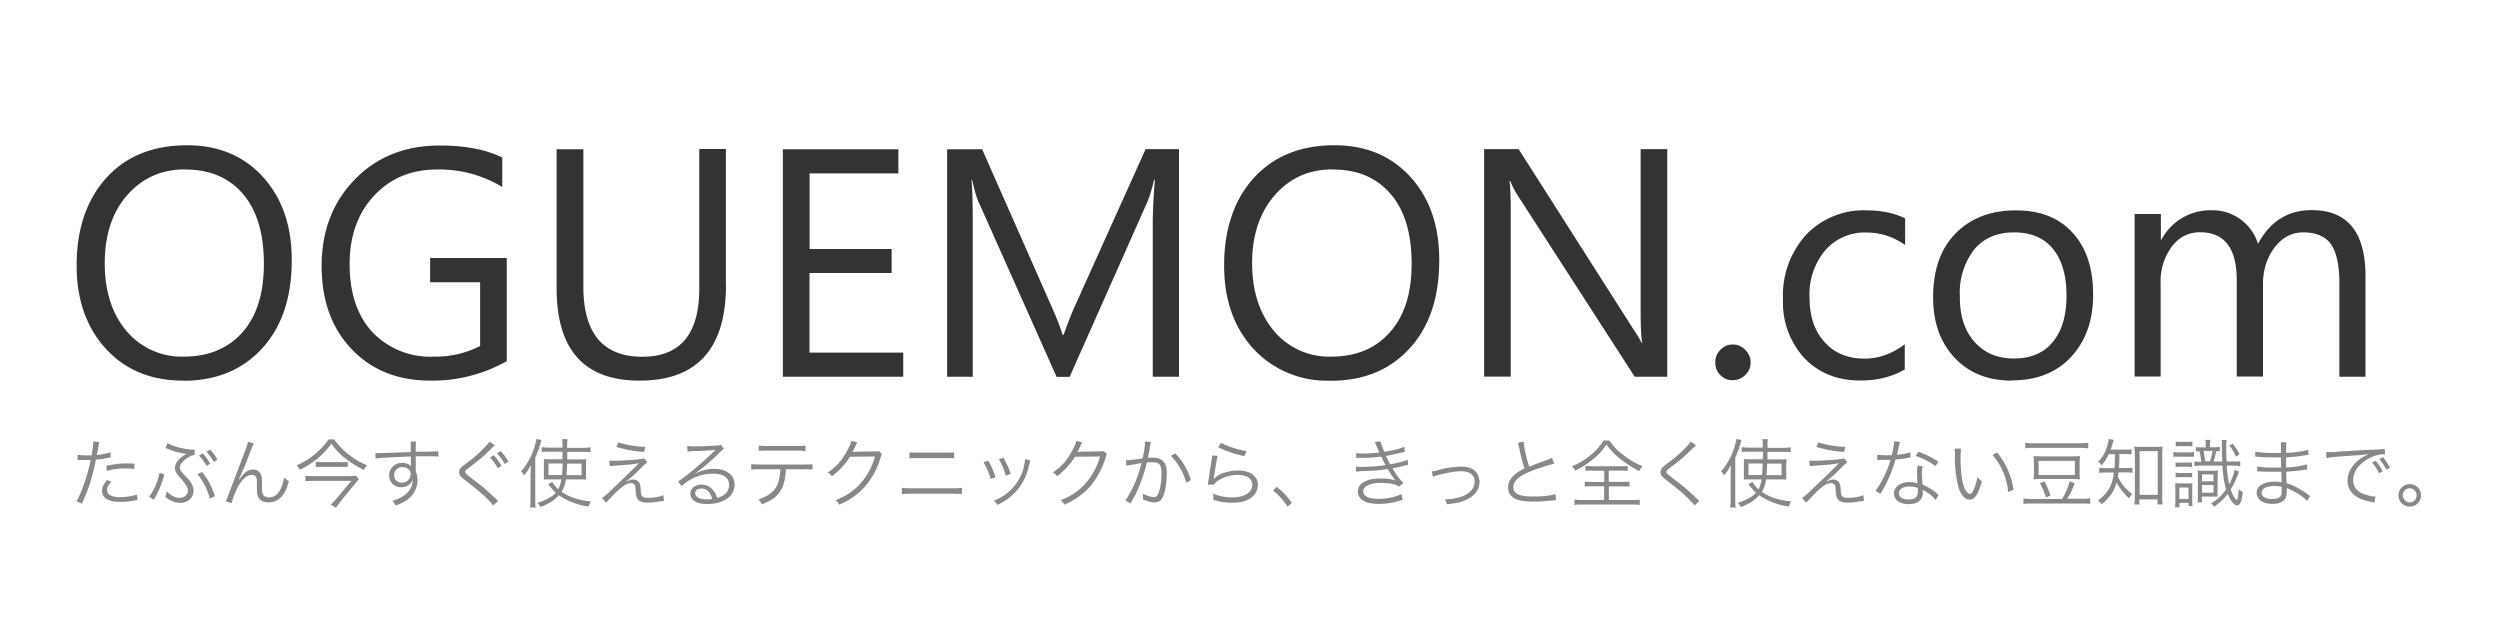 <svg xmlns="http://www.w3.org/2000/svg" width="200" height="50"><path fill="#333" d="M14.66 30.45c-2.58 0-4.65-.86-6.2-2.56s-2.33-3.92-2.33-6.65c0-2.92.8-5.26 2.37-7s3.74-2.62 6.47-2.62c2.5 0 4.54.85 6.07 2.54s2.3 3.9 2.3 6.64c0 2.98-.78 5.33-2.36 7.06s-3.68 2.6-6.32 2.6zm.15-16.9c-1.9 0-3.45.7-4.65 2.08s-1.78 3.2-1.78 5.43.58 4.05 1.74 5.42a5.77 5.77 0 0 0 4.56 2.05c2 0 3.57-.65 4.73-1.96 1.14-1.3 1.7-3.12 1.7-5.47 0-2.4-.55-4.26-1.66-5.57s-2.66-1.97-4.63-1.97zM40.53 28.9a12.16 12.16 0 0 1-6.1 1.55c-2.6 0-4.7-.84-6.3-2.52s-2.4-3.9-2.4-6.65c0-2.82.9-5.13 2.67-6.94s4.04-2.7 6.78-2.7c1.98 0 3.64.3 5 .96v2.36a9.7 9.7 0 0 0-5.24-1.4c-2.04 0-3.72.7-5.02 2.1s-1.95 3.23-1.95 5.47c0 2.3.6 4.1 1.8 5.42a6.39 6.39 0 0 0 4.94 1.98 7.8 7.8 0 0 0 3.7-.85v-5.1h-4v-1.94h6.13v8.26zm17.55-6.12c0 5.1-2.3 7.67-6.92 7.67-4.42 0-6.63-2.46-6.63-7.38V11.94h2.14v11c0 3.72 1.57 5.6 4.72 5.6 3.03 0 4.55-1.82 4.55-5.42v-11.2h2.13V22.8zm14.19 7.36h-9.64v-18.2h9.24v1.93h-7.1v6.05h6.56v1.92h-6.57v6.37h7.5v1.94zm22.07 0h-2.12v-12.2c0-.98.06-2.16.17-3.56h-.06c-.2.83-.38 1.4-.54 1.77l-6.22 14h-1.04l-6.2-13.9c-.2-.4-.37-1.03-.56-1.86h-.05c.07.7.1 1.9.1 3.55v12.2h-2.05v-18.2h2.8l5.6 12.68c.43.97.7 1.7.84 2.18h.07c.36-.98.65-1.73.87-2.22l5.7-12.65h2.67v18.2zm12.12.31a8 8 0 0 1-6.2-2.56c-1.55-1.7-2.33-3.92-2.33-6.65 0-2.92.8-5.26 2.37-7 1.6-1.75 3.74-2.62 6.47-2.62 2.5 0 4.53.85 6.07 2.54 1.54 1.7 2.3 3.9 2.3 6.64 0 2.98-.78 5.33-2.36 7.06s-3.68 2.6-6.32 2.6zm.15-16.9c-1.9 0-3.45.7-4.64 2.08-1.2 1.38-1.8 3.2-1.8 5.43s.6 4.05 1.75 5.42a5.75 5.75 0 0 0 4.56 2.05c2 0 3.57-.65 4.72-1.96 1.16-1.3 1.73-3.12 1.73-5.47 0-2.4-.55-4.26-1.67-5.57s-2.65-1.97-4.62-1.97zm26.79 16.59h-2.62l-9.36-14.5a7 7 0 0 1-.6-1.15h-.06c.06.38.1 1.2.1 2.5v13.14h-2.13v-18.2h2.76l9.1 14.28c.4.6.64 1 .74 1.22h.05c-.1-.53-.13-1.42-.13-2.68V11.93h2.13v18.2zm5.22.28c-.4 0-.72-.14-1-.42-.27-.28-.4-.6-.4-1s.13-.73.4-1c.28-.3.6-.44 1-.44s.73.15 1 .43.43.6.43 1-.14.72-.42 1-.6.42-1 .42zm13.78-.88c-1 .6-2.2.9-3.56.9-1.86 0-3.35-.6-4.5-1.8a6.59 6.59 0 0 1-1.7-4.7 7.2 7.2 0 0 1 1.85-5.16 6.37 6.37 0 0 1 4.9-1.95c1.14 0 2.15.22 3.02.64v2.13c-.97-.68-2-1-3.1-1a4.2 4.2 0 0 0-3.27 1.4 5.5 5.5 0 0 0-1.28 3.76c0 1.53.4 2.73 1.2 3.6.8.9 1.88 1.33 3.22 1.33 1.13 0 2.2-.4 3.2-1.14v1.98zm8.57.91c-1.92 0-3.45-.6-4.6-1.83s-1.72-2.82-1.72-4.83c0-2.2.6-3.9 1.8-5.12s2.8-1.84 4.83-1.84c1.94 0 3.45.6 4.54 1.8s1.63 2.83 1.63 4.95c0 2.06-.6 3.72-1.76 4.97s-2.75 1.88-4.72 1.88zm.16-11.86c-1.34 0-2.4.44-3.18 1.35a5.65 5.65 0 0 0-1.16 3.77c-.02 1.54.38 2.75 1.17 3.64s1.84 1.33 3.16 1.33c1.34 0 2.38-.44 3.1-1.32.73-.87 1.1-2.1 1.1-3.72s-.37-2.87-1.1-3.75c-.72-.87-1.76-1.3-3.1-1.3zm28.1 11.55h-2.08v-7.46c0-1.44-.22-2.48-.66-3.13-.46-.64-1.2-.96-2.25-.96-.9 0-1.65.4-2.27 1.2-.62.82-.93 1.8-.93 2.93v7.4h-2.1v-7.7c0-2.56-.97-3.84-2.94-3.84-.9 0-1.66.37-2.25 1.14a4.7 4.7 0 0 0-.9 3v7.4h-2.08v-13h2.1v2.06h.04a4.44 4.44 0 0 1 4.04-2.36 3.8 3.8 0 0 1 3.69 2.69c.96-1.8 2.4-2.7 4.3-2.7 2.87 0 4.3 1.77 4.3 5.3v8z"/><path fill="#888" d="M6.22 36.38c.2.03.43.05.75.05h.36c.12-.75.13-.85.13-1.12l.48.06c-.04.15-.04.15-.1.57l-.1.46c.48-.06.8-.12 1.1-.22l.02.42-.17.03c-.3.06-.73.12-1.02.14a14.32 14.32 0 0 1-1.12 3.53l-.43-.2c.44-.76.9-2.13 1.13-3.3H6.21v-.42zm2.68 2.17c-.12.15-.14.16-.18.23a.7.7 0 0 0-.15.43c0 .37.37.56 1.05.56.45 0 .98-.08 1.33-.2L11 40l-.28.05c-.4.07-.75.1-1.06.1-1 0-1.5-.3-1.5-.9 0-.27.1-.46.4-.86l.34.15zm1.85-1.03a5.53 5.53 0 0 0-2.2.15l-.05-.4c.7-.15 1.1-.2 1.6-.2l.65.02v.4zm2.4.42l-.08.27c-.14.5-.34 1-.56 1.4-.03.1-.03.1-.16.28l-.07.1c-.13-.1-.18-.16-.36-.25.4-.48.7-1.22.84-1.92l.4.14zm.26-2.5c.14.1.38.2.68.3.38.12 1.06.23 1.38.23h.1v.42c-.16.02-.27.06-.46.17-.47.28-.72.57-.72.85 0 .06.03.17.06.23.08.12.08.12.48.55.4.4.55.73.55 1.07 0 .56-.45.97-1.07.97a1.8 1.8 0 0 1-1.2-.5c.06-.14.08-.2.13-.43.34.36.68.53 1.03.53.37 0 .66-.25.66-.58a.8.8 0 0 0-.2-.5c-.1-.16-.1-.16-.48-.6-.24-.26-.35-.47-.35-.72 0-.32.2-.62.6-.92.14-.1.24-.16.37-.2a5.32 5.32 0 0 1-1.54-.4l-.2-.06.18-.4zm2.76 2.3c.37.52.43.6.62.97.17.34.26.55.4.98l-.4.2a5.02 5.02 0 0 0-1-1.95l.38-.18zm.05-1.46c.26.28.4.48.6.82l-.3.17a3.39 3.39 0 0 0-.6-.82l.3-.17zm.6-.3c.24.27.4.47.58.8l-.3.18a4.6 4.6 0 0 0-.58-.83l.3-.16zm3.48-.51c-.07.14-.07.14-.65 1.65l-.44 1-.05.12-.05.1.03.02c.4-.57.7-.8 1.12-.8.26 0 .5.15.6.37.08.14.1.33.1.68v.4c0 .33.03.48.1.58.08.12.26.2.46.2.43 0 .75-.26.97-.76.12-.28.2-.53.22-.85.15.15.22.2.4.3-.13.48-.25.78-.44 1.06-.27.42-.7.65-1.2.65-.43 0-.75-.2-.86-.54-.04-.12-.06-.3-.06-.64v-.34c0-.25 0-.36-.05-.46-.06-.15-.17-.22-.35-.22-.35 0-.74.3-1.07.88-.2.34-.48 1.02-.55 1.38l-.47-.14c.08-.17.08-.17.95-2.47.66-1.73.8-2.1.83-2.3l.48.14zm6.43-.33a6.05 6.05 0 0 0 2.63 2.08c-.12.13-.18.22-.24.38a8 8 0 0 1-1.45-.9c-.5-.38-.8-.7-1.16-1.2a6.53 6.53 0 0 1-2.53 2.08 1.27 1.27 0 0 0-.25-.35 6.13 6.13 0 0 0 2.56-2.08h.45zm2 3.2c-.08.08-.2.2-.26.28l-1.2 1.46-.4.54-.42-.25c.16-.14.33-.3.48-.5l1.17-1.4h-2.97c-.23 0-.44 0-.7.03v-.44c.23.02.44.03.7.03h2.67c.38 0 .55-.02.67-.04l.25.3zm-3.47-1.4c.13.03.25.03.48.03h1.58c.23 0 .35 0 .5-.02v.4h-2.56v-.4zm7.6-1.27c0-.15 0-.22-.02-.34h.44c-.02.2-.02.28-.02.75v.06c1.13 0 1.6-.02 1.8-.04v.43c-.23-.03-.44-.03-1.16-.03h-.64v1.2a1.92 1.92 0 0 1-.66 2.27c-.25.18-.5.3-.95.48-.1-.2-.14-.24-.26-.38.46-.14.72-.27.96-.45.44-.33.65-.7.67-1.26-.05.14-.1.2-.16.3a1 1 0 0 1-.76.32.93.93 0 0 1-.97-.95c0-.57.45-1 1.06-1 .28 0 .53.1.7.28-.02-.07-.02-.1-.02-.32v-.47c-1.2.04-2.42.1-2.82.16l-.02-.43h.24l1.14-.03c.57-.03 1.04-.04 1.45-.05v-.48zm-.26 1.8a.79.79 0 0 0-.4-.1c-.38 0-.67.28-.67.64s.25.6.62.6c.4 0 .7-.28.7-.7 0-.2-.08-.33-.25-.42zm7-1.85c-.07.05-.12.1-.74.7-.3.28-.62.55-1.38 1.13-.22.17-.26.2-.26.3 0 .1.04.15.53.53.87.66 1.04.8 1.92 1.63l.17.16-.38.37c-.15-.2-.38-.45-.77-.82a35.6 35.6 0 0 0-1.53-1.24c-.34-.27-.43-.4-.43-.6a.6.6 0 0 1 .17-.4l.52-.4a9.76 9.76 0 0 0 1.76-1.65l.42.32zm-.1.8c.28.3.4.5.62.84l-.3.2a4 4 0 0 0-.62-.86l.3-.18zm.55-.34c.28.3.42.5.63.84l-.3.2c-.2-.35-.35-.56-.62-.85l.3-.2zm2.4 1.84l.02-.73c-.14.3-.27.5-.54.85a1.33 1.33 0 0 0-.24-.33 5.58 5.58 0 0 0 1.23-2.6l.4.1-.1.34c-.14.43-.2.62-.4 1.05v3.3c0 .27 0 .48.03.7h-.44c.02-.23.03-.42.03-.73v-1.95zm1.56.43c-.2 0-.35 0-.5.02v-1.65c.15.02.23.02.53.02H45v-.6h-1.1c-.26 0-.4 0-.56.03v-.4c.17.02.35.04.58.04H45c0-.36 0-.48-.03-.68h.43c-.02.16-.03.3-.03.7h1.27c.24 0 .43-.03.6-.05v.4c-.17-.02-.3-.03-.56-.03h-1.3v.6h.96c.26 0 .4 0 .56-.02l-.02.45v.72c0 .25 0 .36.02.47-.17-.02-.33-.02-.6-.02h-1.03a2.6 2.6 0 0 1-.34 1c.63.43 1.37.67 2.36.77-.1.12-.16.26-.2.4a5.49 5.49 0 0 1-2.38-.9c-.36.4-.76.67-1.48.94a1.14 1.14 0 0 0-.23-.33c.7-.23 1.14-.47 1.46-.8-.2-.2-.2-.2-.52-.58-.05-.06-.05-.07-.1-.1l.34-.2c.08.17.25.37.48.6.12-.24.18-.42.25-.8H44zm-.13-1.27V38h1.08c.02-.22.04-.5.05-.92h-1.13zm1.5 0l-.06.93h1.2v-.92h-1.14zm3.38-.22h.36c.53 0 1.6-.06 2.1-.13.14-.02.2-.04.3-.07l.26.33c-.13.1-.2.15-.54.5-.5.5-.9.84-1.2 1.07.35-.16.45-.2.6-.2.18 0 .32.06.42.16.12.12.16.25.2.6 0 .38.03.47.1.56.08.1.22.15.5.15.43 0 .9-.08 1.2-.22l.07.46-.5.06a4 4 0 0 1-.8.08c-.46 0-.72-.1-.85-.34-.07-.13-.1-.27-.13-.66-.02-.28-.03-.34-.06-.4a.33.33 0 0 0-.3-.16c-.3 0-.6.17-1.1.63-.3.28-.68.7-.9.93l-.33-.37c.2-.15.3-.2.65-.55.43-.4.93-.88 1.4-1.35.2-.18.5-.48.92-.9-.37.1-.76.13-1.78.2l-.57.05-.04-.44zm.7-1.47c.63.2 1.38.33 2.17.36l-.1.4a8.86 8.86 0 0 1-2.22-.4l.16-.37zm5.52.28c.16.03.27.04.56.04.5 0 1.3-.03 1.83-.07.16 0 .2-.02.3-.06l.24.33c-.07.04-.1.06-.3.25a15.6 15.6 0 0 1-1.97 1.7l.02.02c.45-.25.94-.37 1.47-.37 1 0 1.64.5 1.64 1.26 0 .93-.87 1.55-2.2 1.55-.85 0-1.34-.3-1.34-.85 0-.4.38-.7.88-.7.4 0 .74.17.98.5.13.15.2.3.28.56.63-.16.96-.53.96-1.04 0-.57-.48-.9-1.3-.9a3.71 3.71 0 0 0-2.5 1l-.28-.37c.2-.14.43-.3.84-.62.64-.5 1.58-1.35 2-1.76l.08-.08.03-.02v-.05h-.06c-.2.04-.9.08-1.82.1l-.32.04-.02-.45zm1.12 3.42c-.3 0-.48.13-.48.36 0 .15.08.27.24.36.15.1.4.14.67.14.15 0 .22 0 .44-.04-.13-.55-.44-.83-.87-.83zm6.77-1.55c0 .18-.03.4-.06.63-.1.7-.35 1.2-.8 1.6-.27.22-.57.38-1.06.58a1.17 1.17 0 0 0-.28-.4c.78-.24 1.27-.62 1.52-1.17.13-.3.22-.77.24-1.24H60.8c-.32 0-.5 0-.7.03v-.44c.2.02.35.03.7.03h3.5c.35 0 .5 0 .7-.03v.44c-.2-.02-.38-.03-.7-.03h-1.43zm-2.16-1.9c.2.03.32.04.7.04h2.33c.37 0 .5 0 .7-.04v.45c-.2-.03-.35-.04-.7-.04H61.4c-.36 0-.5 0-.7.03v-.46zm7.89-.26c-.06.08-.06.08-.14.24-.15.33-.2.43-.27.54.06-.02.06-.02 1.8-.05.2 0 .23 0 .3-.03l.27.25c-.06.07-.06.08-.12.3-.25.84-.7 1.66-1.2 2.25-.55.63-1.2 1.1-2.1 1.5-.1-.18-.13-.24-.3-.36.92-.36 1.55-.8 2.13-1.5a5.6 5.6 0 0 0 1.03-2l-2 .02a5.8 5.8 0 0 1-1.45 1.56.8.8 0 0 0-.33-.3c.63-.42 1.1-.92 1.5-1.65.23-.4.35-.67.38-.88l.5.13zm3.55 3.64c.22.03.35.04.7.04h3.4c.35 0 .48 0 .7-.04v.5l-.7-.02h-3.4c-.32 0-.5 0-.7.03v-.5zm.6-2.84c.2.03.34.03.65.03h2.3c.3 0 .44 0 .63-.02v.48c-.18-.02-.34-.02-.63-.02h-2.3c-.3 0-.46 0-.64.02v-.48zm6.3.67c.24.4.38.7.6 1.33l-.4.14a5.1 5.1 0 0 0-.57-1.34l.37-.13zm3.4-.04c-.05.1-.05.1-.15.5a4.32 4.32 0 0 1-2.52 3.08.89.89 0 0 0-.27-.34A3.83 3.83 0 0 0 82 36.79v-.06l.44.1zm-2.17-.2c.3.58.42.82.58 1.3l-.4.14c-.1-.43-.3-.87-.55-1.32l.38-.1zm6.32-1.23c-.06.08-.06.08-.14.24-.15.33-.2.43-.27.54.06-.02.06-.02 1.8-.05.2 0 .23 0 .3-.03l.27.25c-.06.07-.06.08-.12.3-.25.84-.7 1.66-1.2 2.25-.55.63-1.2 1.1-2.1 1.5a.7.7 0 0 0-.3-.36c.92-.36 1.55-.8 2.13-1.5a5.6 5.6 0 0 0 1.03-2l-2 .02c-.38.6-.86 1.12-1.44 1.56a.83.83 0 0 0-.34-.3c.64-.42 1.1-.92 1.5-1.65.23-.4.35-.67.38-.88l.5.13zm3.5 1.44c.2 0 .83-.07 1.3-.15.12-.45.2-1.02.2-1.27v-.08l.47.05a3.2 3.2 0 0 0-.1.58l-.14.68.36-.02c.4 0 .66.1.85.27.2.2.3.47.3.96 0 .92-.16 1.72-.4 2.07-.15.2-.3.28-.6.28-.25 0-.5-.07-.9-.24v-.45c.33.17.67.27.9.27.14 0 .25-.1.33-.3.16-.37.25-.98.25-1.65 0-.64-.18-.84-.74-.84-.14 0-.22 0-.44.03-.22.95-.5 1.72-.9 2.55l-.4.72-.4-.24a9.54 9.54 0 0 0 1.28-3c-.5.1-.8.14-.86.15-.13.02-.18.04-.34.08l-.05-.44zm3.93-.55c.6.66.97 1.28 1.25 2.13l-.38.22a4.91 4.91 0 0 0-1.23-2.15l.36-.2zm3.39.2c-.06.2-.08.33-.14.66l-.17 1.05c0 .07 0 .08-.02.14h.02l.18-.18c.42-.3 1.08-.5 1.74-.5.97 0 1.6.44 1.6 1.14 0 .4-.2.8-.54 1.04-.38.27-.85.4-1.5.4a6 6 0 0 1-1.04-.1c-.1-.04-.1-.04-.48-.13v-.13c0-.14 0-.2-.04-.37.46.2 1.03.3 1.53.3 1 0 1.62-.4 1.62-1 0-.5-.43-.8-1.16-.8-.6 0-1.22.2-1.67.53-.1.08-.14.12-.24.25h-.48l.05-.37.25-1.64c.03-.16.04-.2.04-.32l.46.03zm.26-1.04a7.3 7.3 0 0 0 2.04.66l-.17.4c-.77-.18-.77-.18-1.17-.33-.4-.13-.4-.13-.92-.38l.22-.37zm4.46 3.52c.5.4.8.72 1.2 1.27l-.33.32a5.3 5.3 0 0 0-1.17-1.3l.3-.3zm6.33-2.69l.45.02c.5 0 .86-.02 1.42-.08-.2-.47-.3-.74-.36-.83l.45-.07c.05.2.17.52.32.84.7-.1 1.26-.25 1.6-.4l.03.4c-.53.14-1.17.28-1.5.33.08.2.24.52.33.68.8-.16 1.14-.25 1.4-.37l.04.4c-.1.02-.13.02-.33.08-.4.1-.7.17-.93.2.35.58.42.67.88 1.2l-.35.26a1.72 1.72 0 0 0-.66-.23c-.2-.04-.52-.06-.8-.06-.85 0-1.4.27-1.4.68 0 .4.45.6 1.27.6.63 0 1.42-.17 1.78-.4l.1.48-.37.1c-.48.15-1 .22-1.53.22-.55 0-.93-.08-1.23-.25a.81.81 0 0 1-.45-.74c0-.65.68-1.04 1.82-1.04.5 0 .8.04 1.2.16-.18-.2-.42-.55-.63-.92-.6.1-1 .14-2.12.17l-.42.04v-.4c.12 0 .23.02.47.02.62 0 1.4-.06 1.9-.15-.17-.28-.2-.35-.35-.67-.47.06-.95.1-1.62.1-.25 0-.27 0-.37.02l-.03-.4zm6.07 1.44c.15 0 .18 0 .55-.1a7 7 0 0 1 1.82-.27c.62 0 1.04.2 1.27.56.1.18.18.43.18.68 0 .67-.54 1.28-1.38 1.54-.36.12-.5.14-1.23.23a1.12 1.12 0 0 0-.16-.4h.1c.37 0 .84-.08 1.18-.2.68-.2 1.1-.67 1.1-1.2 0-.55-.4-.84-1.1-.84-.4 0-.88.08-1.6.25-.36.08-.45.1-.63.2l-.1-.44zm7.36-2.36c0 .4.23 1.4.44 2 .35-.16.52-.22 1.45-.55l.37-.16.18.46c-.42.1-1.27.36-1.8.58-1.03.4-1.47.8-1.47 1.3 0 .54.46.75 1.63.75.7 0 1.38-.07 1.73-.2l.05.5-.44.03c-.62.06-.9.08-1.33.08-.58 0-1.03-.05-1.32-.16-.5-.18-.74-.5-.74-.98 0-.4.18-.73.53-1.02.23-.2.4-.3.78-.5-.16-.48-.28-.9-.43-1.67l-.1-.37.47-.1zm6.85-.1c.33.48.66.83 1.17 1.2.48.37 1 .67 1.48.85-.1.13-.18.23-.26.4a8.96 8.96 0 0 1-1.52-.98 5.22 5.22 0 0 1-1.1-1.15c-.3.44-.54.72-.96 1.08-.47.4-.96.73-1.54 1.02-.07-.15-.12-.2-.26-.36.5-.2 1.08-.55 1.5-.9a4.8 4.8 0 0 0 1.02-1.16h.47zm-1.35 2.4c-.26 0-.4 0-.56.04v-.4l.54.02h2.3c.25 0 .38 0 .54-.03v.4c-.16-.02-.3-.02-.55-.02h-.97v.9h1.1c.27 0 .4 0 .56-.02v.4c-.15-.02-.3-.02-.55-.02h-1.1V40h1.8c.28 0 .5 0 .67-.04v.44a4.5 4.5 0 0 0-.66-.04h-3.9c-.24 0-.47 0-.67.04v-.44c.18.03.4.04.68.04h1.7v-1.1h-1c-.25 0-.4 0-.55.04v-.4l.56.02h1v-.9h-.9zm8.3-2.02c-.08.05-.13.1-.75.7-.3.28-.62.55-1.38 1.13-.22.17-.26.2-.26.3 0 .1.05.15.54.53.87.66 1.04.8 1.92 1.63l.17.16-.38.37c-.15-.2-.38-.45-.77-.82-.4-.36-.65-.56-1.52-1.24-.34-.27-.43-.4-.43-.6a.6.6 0 0 1 .17-.4c.07-.07.07-.07.5-.4a9.91 9.91 0 0 0 1.77-1.65l.42.32zm2.76 2.3v-.73c-.13.3-.26.5-.53.85a1.12 1.12 0 0 0-.24-.33 5.58 5.58 0 0 0 1.23-2.6l.4.1-.1.34c-.14.43-.2.62-.4 1.05v3.3c0 .27 0 .48.03.7h-.44c.03-.23.04-.42.04-.73v-1.95zm1.55.43c-.2 0-.34 0-.5.02v-1.65c.15.02.23.02.53.02h.98l.02-.36v-.24h-1.14c-.25 0-.4 0-.56.03v-.4c.17.02.35.04.58.04h1.1c0-.36 0-.48-.03-.68h.43c-.02.16-.02.3-.02.7h1.26c.24 0 .43-.03.6-.05v.4c-.17-.02-.3-.03-.56-.03h-1.3v.6h.96c.26 0 .4 0 .56-.02l-.02.45v.72c0 .25 0 .36.02.47-.17-.02-.32-.02-.6-.02h-1.03a2.6 2.6 0 0 1-.34 1c.63.43 1.37.67 2.36.77-.1.12-.16.26-.2.4a5.54 5.54 0 0 1-2.38-.9c-.36.4-.75.67-1.47.94a1.4 1.4 0 0 0-.24-.33c.7-.23 1.14-.47 1.46-.8-.2-.2-.2-.2-.52-.58-.04-.06-.05-.07-.1-.1l.34-.2c.08.17.25.37.48.6.12-.24.18-.42.25-.8h-.9zm-.13-1.27V38h1.08c.02-.22.04-.5.05-.92h-1.13zm1.5 0l-.06.93h1.2v-.92h-1.14zm3.38-.22h.36c.53 0 1.6-.06 2.1-.13.14-.02.22-.04.3-.07l.26.33c-.13.1-.2.15-.54.5-.5.5-.9.84-1.18 1.07.33-.16.43-.2.6-.2.16 0 .3.06.4.16.12.12.16.25.2.6 0 .38.03.47.1.56.08.1.22.15.5.15.43 0 .9-.08 1.2-.22l.07.46-.48.06c-.33.06-.56.08-.83.08-.44 0-.7-.1-.84-.34-.07-.13-.1-.27-.13-.66 0-.28-.03-.34-.06-.4-.05-.1-.16-.16-.3-.16-.3 0-.6.17-1.1.63l-.9.93-.33-.37c.2-.15.3-.2.65-.55l1.42-1.35.9-.9c-.36.1-.76.13-1.78.2l-.57.05-.04-.44zm.7-1.47c.63.2 1.38.33 2.17.36l-.1.4a8.86 8.86 0 0 1-2.22-.4l.16-.37zm6.54-.05l-.1.4c-.03.2-.07.34-.15.64.42-.03.8-.1 1.07-.2l.02.42-.2.03c-.25.06-.63.1-1 .13-.18.64-.4 1.2-.66 1.75-.14.3-.2.4-.42.8a.94.94 0 0 0-.12.2l-.4-.24a8.18 8.18 0 0 0 1.2-2.48h-1.06v-.42c.2.04.4.05.72.05h.43a5 5 0 0 0 .2-1.12l.48.06zm2.85 4.66c-.23-.3-.6-.6-1.04-.82l.02.2c0 .6-.4.95-1.14.95-.72 0-1.17-.33-1.17-.87 0-.32.23-.62.57-.76.2-.1.44-.13.7-.13.23 0 .38.02.6.1l-.03-.83c0-.22 0-.36.06-.58l.4.04c-.06.22-.07.35-.07.56 0 .27.03.68.06.9.47.22.85.45 1.17.74l.1.1-.22.4zm-2.1-1.08c-.5 0-.84.2-.84.54 0 .3.3.5.77.5.52 0 .75-.2.75-.66v-.26c-.26-.1-.44-.12-.67-.12zm2.1-1.63c-.5-.35-.96-.6-1.6-.82l.23-.34c.7.28 1.1.48 1.6.8l-.23.35zm2.03-1.39a10.07 10.07 0 0 0 .11 2.57c.12.62.36 1.03.6 1.03.1 0 .2-.1.3-.3.13-.3.23-.62.3-1.03.14.16.2.2.36.35-.3 1.05-.57 1.45-1 1.45-.33 0-.64-.34-.85-.9a9.39 9.39 0 0 1-.3-2.83l-.03-.35h.5zm2.9.3a6.07 6.07 0 0 1 1.3 2.98l-.43.18a5.17 5.17 0 0 0-1.25-2.96l.37-.2zm5.2 3.7c.28-.47.44-.87.6-1.4l.4.17c-.2.52-.37.85-.6 1.23h1.18c.27 0 .47 0 .66-.04v.45c-.2-.02-.38-.03-.66-.03h-4c-.28 0-.47 0-.68.04v-.44c.2.03.4.04.7.04h2.4zm2.08-4.03c-.22-.03-.4-.04-.7-.04h-3.68c-.27 0-.46 0-.66.04v-.45a4 4 0 0 0 .66.04h3.7c.28 0 .48-.02.68-.04v.45zm-4.35 1.18c0-.24 0-.37-.03-.56l.66.02h2.37c.32 0 .47 0 .7-.03-.02.16-.04.3-.04.54v.8c0 .22 0 .35.04.53-.23-.02-.4-.03-.65-.03h-2.42c-.28 0-.43 0-.66.03.03-.18.04-.33.04-.58v-.75zm.4.95h2.88v-1.13h-2.9V38zm.46.53c.2.4.32.66.47 1.12l-.37.15c-.15-.5-.24-.7-.48-1.15l.38-.12zm5.13-2.2c-.17.36-.28.53-.56.9-.1-.14-.14-.2-.3-.28.43-.45.65-.87.8-1.5.04-.15.06-.24.06-.33l.4.07-.1.3c-.04.2-.08.3-.15.48h1.08c.3 0 .45 0 .6-.03v.4l-.6-.02h-.38c0 .65 0 .72-.04 1.12h.52c.24 0 .42 0 .57-.03v.42a3.22 3.22 0 0 0-.58-.04h-.54l-.05.36c.34.64.6.96 1.14 1.36-.1.12-.16.2-.24.36a4.65 4.65 0 0 1-1-1.27c-.22.74-.55 1.2-1.2 1.74-.1-.14-.17-.2-.3-.3.82-.6 1.16-1.2 1.28-2.24h-.53c-.3 0-.45 0-.64.04v-.42c.18.03.33.03.65.03h.57c.02-.33.03-.45.03-1.12h-.48zm2.47 4.03h-.42c.03-.16.04-.42.04-.68v-3.33c0-.23-.03-.43-.05-.63.17.02.28.03.54.03h1.2c.24 0 .36 0 .53-.03a5.3 5.3 0 0 0-.03.63v3.3c0 .27 0 .54.04.7h-.42v-.4h-1.45v.4zm0-.77h1.45v-3.5h-1.45v3.5zm4.35-3.05h-1.22c-.2-.02-.3 0-.43 0v-.38c.13.02.23.03.43.03h.78c.23 0 .3-.02.44-.04v.38zm-1.5 2.65v-.54c.1 0 .18.02.4.02h.6c.2 0 .3 0 .38-.02-.02.16-.02.22-.02.5v.8c0 .23 0 .37.03.53h-.32v-.25h-.73v.35H174c.02-.15.03-.32.03-.58v-.83zm.03-2.2c.1.02.2.02.42.02h.5c.2 0 .3 0 .4-.02v.38c-.14-.02-.2-.03-.4-.03h-.5c-.2 0-.3 0-.42.03V37zm0 .83c.12 0 .2.02.42.02h.5c.2 0 .28 0 .4-.02v.37c-.12-.02-.22-.02-.4-.02h-.5c-.2 0-.3 0-.42.02v-.37zm0-2.5c.14.03.24.03.42.03h.52c.17 0 .26 0 .4-.03v.4c-.12-.03-.24-.03-.4-.03h-.53c-.17 0-.3 0-.4.02v-.4zm.3 4.6h.73V39h-.73v.93zm2.78-4.14c.26 0 .36 0 .46-.03v.34h-.3c-.04.3-.1.5-.2.83h.7c-.03-.4-.04-.9-.04-1.28 0-.2 0-.34-.02-.44h.4c-.03.18-.03.26-.03.62 0 .45 0 .64.03 1.1h.45c.33 0 .46 0 .64-.02v.4c-.2-.04-.38-.05-.65-.05h-.43c.03.6.1 1.06.2 1.5.2-.4.38-.85.43-1.18l.35.15-.1.28c-.2.5-.35.82-.56 1.15.14.44.38.85.5.85.06 0 .1-.3.14-.87.12.12.2.18.32.23-.05.44-.1.68-.18.85-.07.13-.17.22-.27.22-.23 0-.53-.37-.75-.92-.34.44-.63.7-1.08 1.03-.1-.13-.17-.2-.26-.26.52-.33.83-.6 1.2-1.13a8.45 8.45 0 0 1-.28-1.9h-1.68c-.25 0-.4.02-.57.04v-.38c.17.03.26.03.55.03a4.7 4.7 0 0 0-.15-.84h-.28v-.34c.14.03.24.03.45.03h.34v-.1c0-.24 0-.36-.04-.5h.4c0 .13-.03.26-.03.52v.07h.33zm.27 3.47c0 .2 0 .35.02.48h-1.27v.46h-.35c.02-.15.03-.3.03-.55V38.2c0-.25 0-.37-.03-.56.13.02.2.02.44.02h.77c.2 0 .3 0 .43-.02-.02.13-.03.3-.03.58v1.05zm-1.24.17h.92v-.62h-.92v.62zm0-.92h.92v-.55h-.92v.55zm.64-1.6c.1-.33.15-.53.2-.83h-.72c.07.35.1.54.14.83h.38zm1.83-1.4c.24.32.35.48.54.84l-.3.2a3.7 3.7 0 0 0-.52-.9l.28-.15zm5.93 4.58c-.27-.3-.7-.6-1.22-.86l-.4-.18v.22c0 .32-.03.5-.14.65-.17.26-.54.4-1 .4-.4 0-.74-.1-.94-.25a.8.8 0 0 1-.33-.63c0-.4.3-.7.84-.83.18-.05.36-.07.63-.07.2 0 .28 0 .54.05v-.07s-.02-.02-.02-.06v-.35c0-.1 0-.2-.02-.36h-.7c-.37 0-.65 0-1.02-.03h-.2v-.4c.28.07.77.1 1.38.1h.53l-.02-.82h-.4c-.44 0-.93 0-1.47-.05h-.18v-.4c.26.06.9.1 1.54.1h.52c0-.73 0-.73-.03-.86h.46l-.03.84a7.74 7.74 0 0 0 1.78-.23l.02.4c-.1 0-.1 0-.4.05-.57.1-.73.1-1.4.15v.8a6.47 6.47 0 0 0 1.67-.24l.03.42c-.08 0-.14 0-.35.04-.42.05-.9.1-1.33.13l.02.92c.52.14 1.05.42 1.68.88.1.07.12.1.2.13l-.24.42zm-2.03-1.13a1.9 1.9 0 0 0-.6-.07c-.6 0-1 .22-1 .54 0 .3.3.5.83.5.32 0 .55-.07.66-.2.1-.1.12-.26.12-.54v-.23zm3.57-2.78h.55c.72-.07 2.64-.18 3.4-.2.35-.03.63-.05.72-.07l.04.44c-.23 0-.43.02-.66.08-.4.1-.82.32-1.15.6-.5.4-.75.9-.75 1.4 0 .5.3.9.84 1.1.28.1.66.2.9.2h.05l-.08.48-.2-.04c-.58-.1-.94-.23-1.28-.46-.44-.3-.68-.73-.68-1.23 0-.7.4-1.35 1.12-1.84.2-.12.35-.2.57-.3-.34.05-.64.08-1.3.12-1.25.08-1.78.13-2.07.2l-.03-.48zm3.96.7c.23.27.35.45.56.83l-.3.16c-.17-.35-.33-.6-.55-.86l.3-.14zm.6-.3c.2.3.33.47.54.85l-.3.15a4.28 4.28 0 0 0-.55-.85l.3-.14zm3.02 3.06c0 .5-.4.9-.9.9s-.9-.4-.9-.9.4-.9.9-.9.9.4.9.9zm-1.45 0c0 .3.25.56.56.56.3 0 .54-.26.54-.57 0-.3-.25-.56-.55-.56a.57.57 0 0 0-.57.56z"/></svg>
